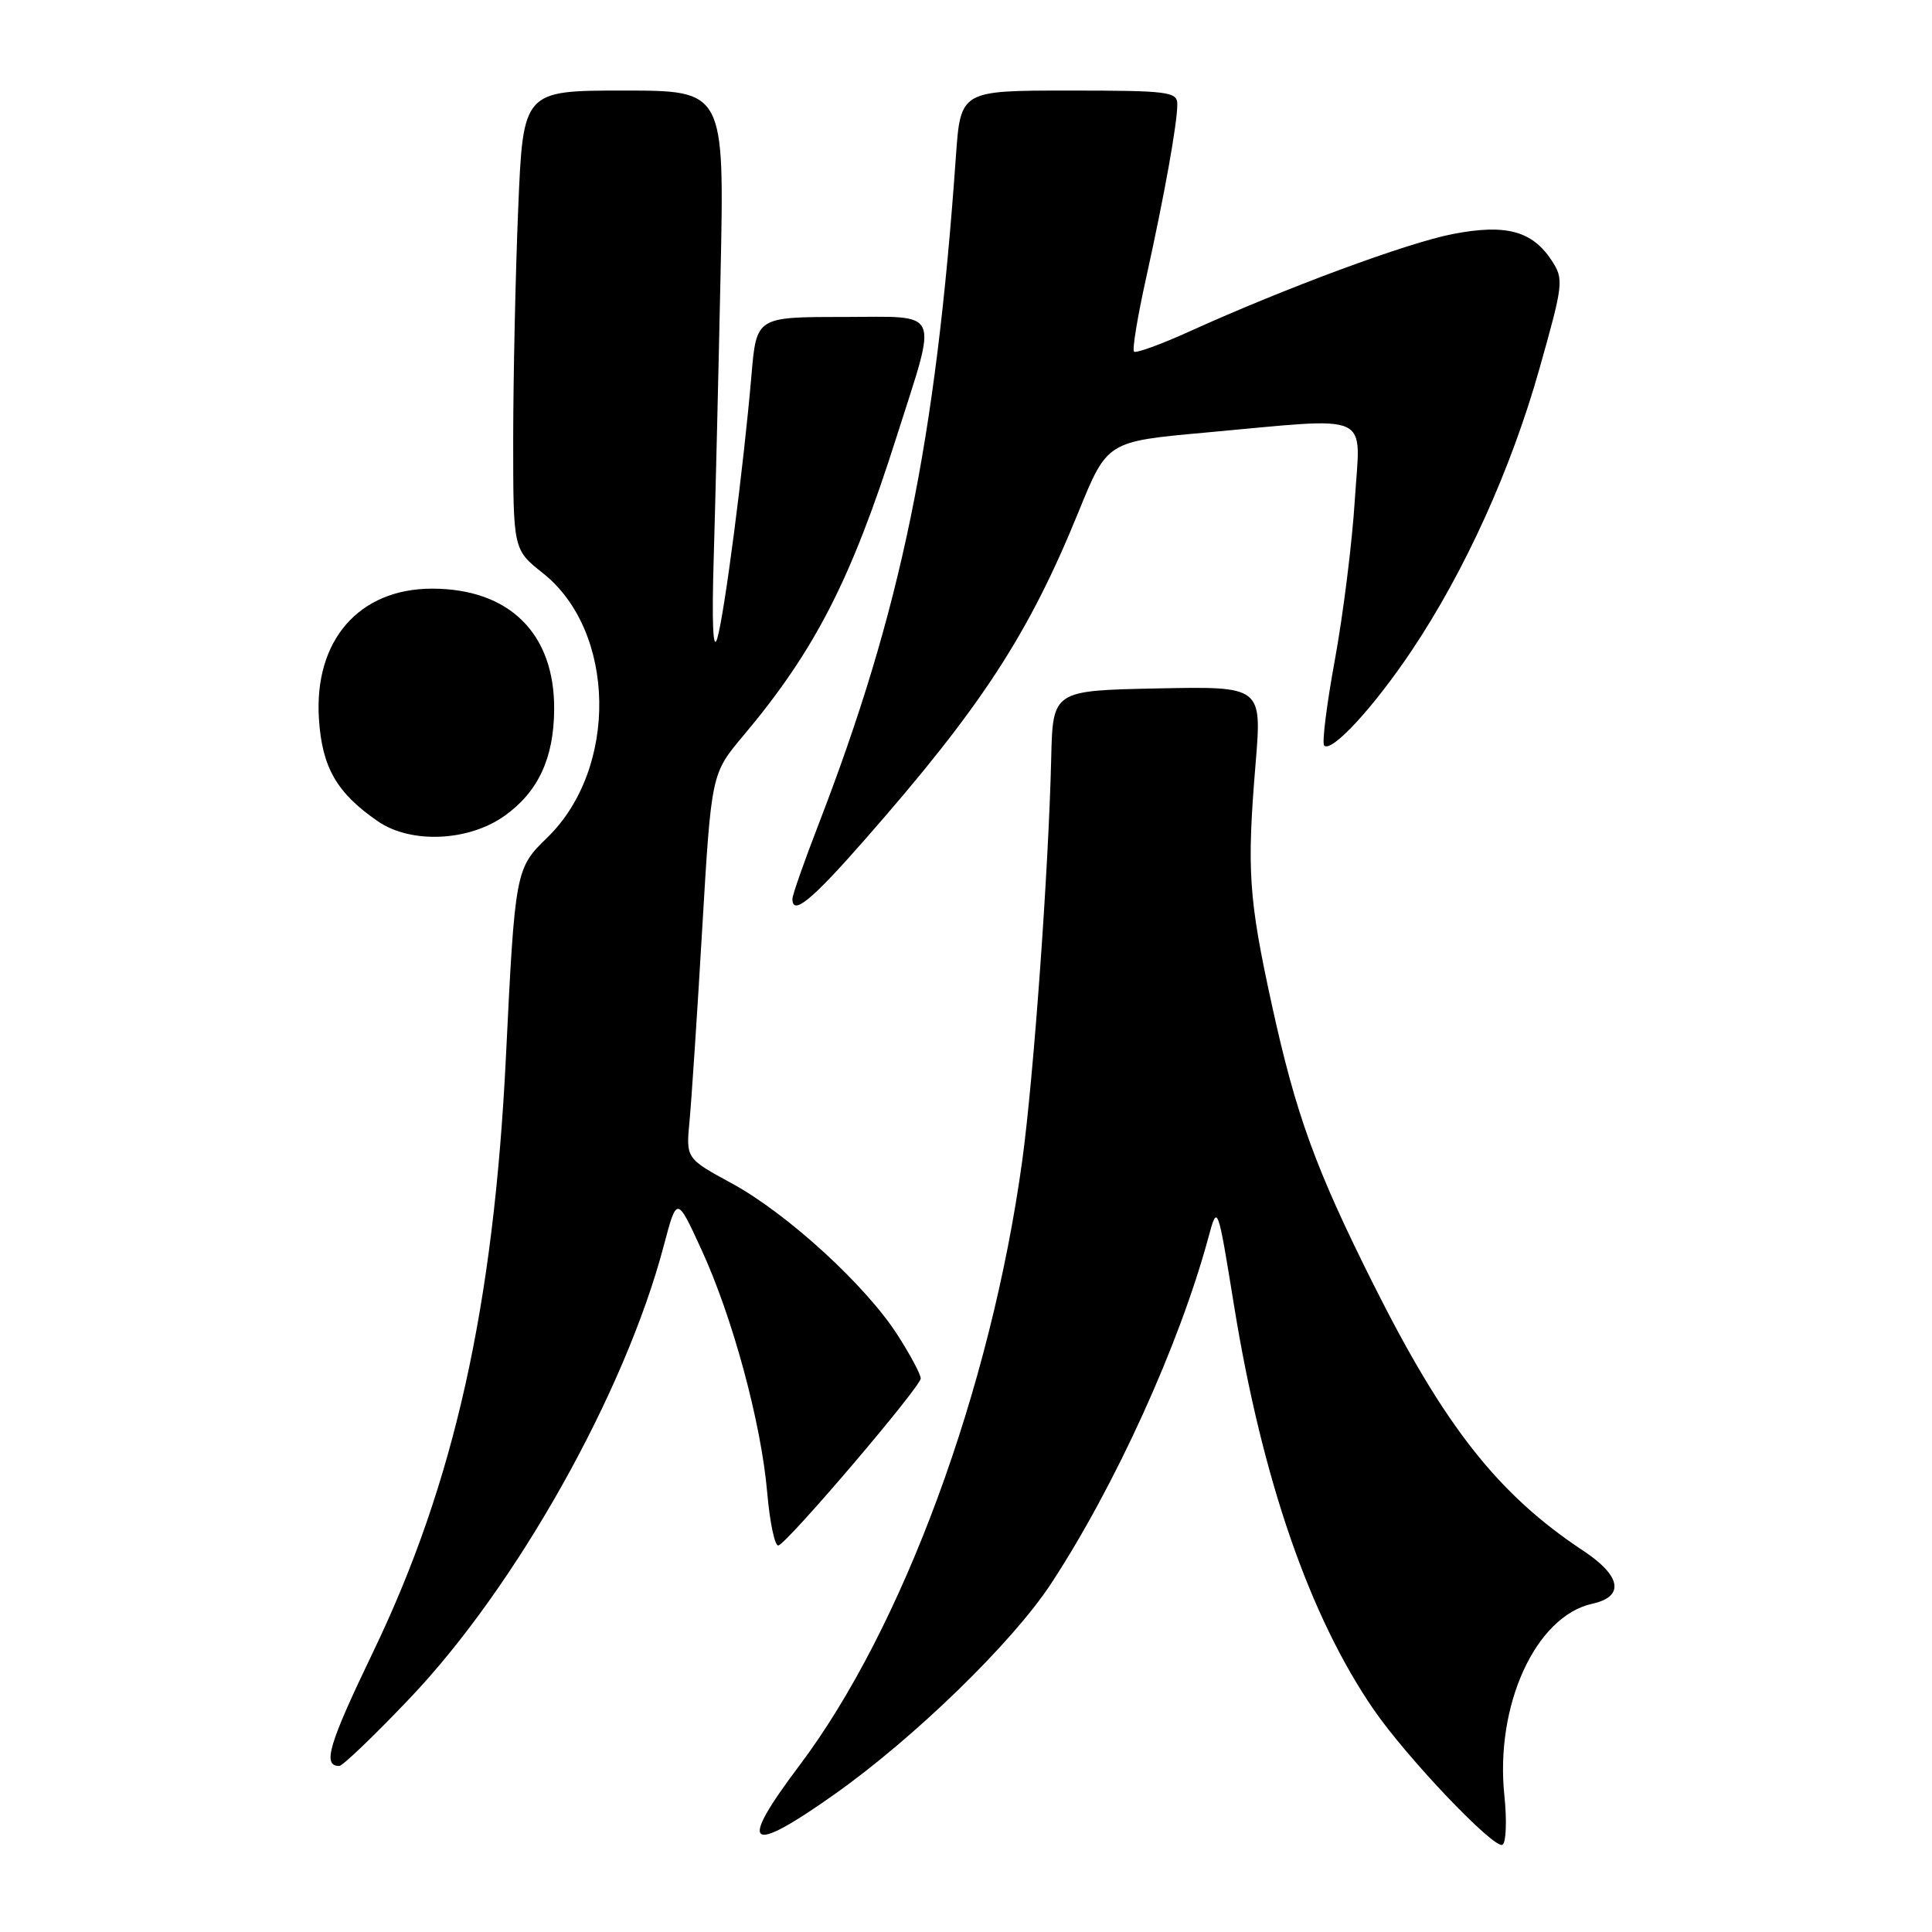 <?xml version="1.0" encoding="UTF-8" standalone="no"?>
<!DOCTYPE svg PUBLIC "-//W3C//DTD SVG 1.1//EN" "http://www.w3.org/Graphics/SVG/1.1/DTD/svg11.dtd" >
<svg xmlns="http://www.w3.org/2000/svg" xmlns:xlink="http://www.w3.org/1999/xlink" version="1.1" viewBox="0 0 256 256">
 <g >
 <path fill="currentColor"
d=" M 199.34 237.94 C 198.08 225.94 203.48 214.15 211.00 212.50 C 215.30 211.56 214.83 208.81 209.80 205.49 C 198.51 198.02 191.43 189.03 182.00 170.21 C 174.30 154.84 171.72 147.74 168.51 133.07 C 165.45 119.05 165.20 115.30 166.37 101.22 C 167.22 90.94 167.22 90.94 153.36 91.22 C 139.50 91.50 139.50 91.50 139.29 100.50 C 138.94 115.29 136.96 142.79 135.45 153.81 C 131.29 184.07 119.61 215.78 105.91 233.96 C 97.72 244.83 99.04 245.91 110.54 237.78 C 121.17 230.27 134.15 217.64 139.26 209.86 C 147.75 196.92 156.27 178.19 160.11 164.00 C 161.33 159.50 161.33 159.50 163.55 173.20 C 167.28 196.10 173.55 214.22 182.03 226.54 C 186.44 232.95 198.02 245.10 199.09 244.44 C 199.57 244.15 199.68 241.22 199.34 237.94 Z  M 54.30 225.03 C 68.42 210.20 82.84 184.50 87.97 165.00 C 89.69 158.50 89.69 158.50 92.91 165.50 C 97.06 174.49 100.86 188.51 101.66 197.78 C 102.01 201.79 102.68 204.94 103.15 204.78 C 104.46 204.35 122.00 183.75 122.00 182.65 C 122.00 182.11 120.62 179.52 118.92 176.88 C 114.71 170.31 104.28 160.77 96.96 156.80 C 90.89 153.50 90.89 153.50 91.37 148.50 C 91.63 145.75 92.39 134.28 93.05 123.01 C 94.26 102.52 94.26 102.52 98.47 97.51 C 107.98 86.20 112.79 76.82 118.80 57.88 C 124.29 40.60 124.91 42.00 111.70 42.00 C 100.23 42.00 100.23 42.00 99.57 49.75 C 98.52 61.98 95.99 81.42 95.04 84.60 C 94.48 86.44 94.31 82.59 94.57 74.00 C 94.79 66.58 95.20 49.59 95.48 36.25 C 95.99 12.00 95.99 12.00 82.65 12.00 C 69.31 12.00 69.31 12.00 68.66 27.75 C 68.30 36.41 68.01 50.10 68.00 58.17 C 68.00 72.83 68.00 72.83 71.93 75.94 C 81.65 83.64 81.95 101.84 72.50 111.00 C 68.31 115.06 68.24 115.42 67.04 140.00 C 65.42 173.10 60.19 196.53 49.46 218.85 C 43.54 231.16 42.69 234.00 44.95 234.00 C 45.40 234.00 49.61 229.97 54.30 225.03 Z  M 114.60 111.25 C 130.06 93.64 136.30 84.06 142.92 67.80 C 146.71 58.50 146.71 58.50 159.61 57.33 C 182.26 55.28 180.26 54.39 179.52 66.25 C 179.17 71.89 177.98 81.39 176.89 87.36 C 175.79 93.34 175.15 98.48 175.46 98.79 C 176.44 99.77 182.00 93.75 187.04 86.23 C 194.11 75.68 200.24 62.15 204.00 48.80 C 207.17 37.56 207.23 37.00 205.60 34.51 C 203.02 30.58 199.53 29.65 192.50 31.01 C 186.47 32.18 170.43 38.11 157.61 43.92 C 153.81 45.64 150.51 46.84 150.26 46.59 C 150.01 46.34 150.73 41.94 151.87 36.82 C 154.30 25.82 156.00 16.35 156.00 13.82 C 156.00 12.15 154.85 12.00 141.64 12.00 C 127.28 12.00 127.28 12.00 126.66 20.75 C 123.99 58.64 119.41 80.88 108.43 109.32 C 106.54 114.20 105.00 118.61 105.00 119.10 C 105.00 121.39 107.51 119.34 114.60 111.25 Z  M 66.86 108.10 C 71.31 104.93 73.39 100.47 73.43 94.00 C 73.50 83.94 67.49 78.00 57.25 78.00 C 47.56 78.00 41.59 84.87 42.26 95.26 C 42.67 101.69 44.63 105.09 50.09 108.84 C 54.45 111.83 62.09 111.50 66.86 108.10 Z "/>
</g>
</svg>